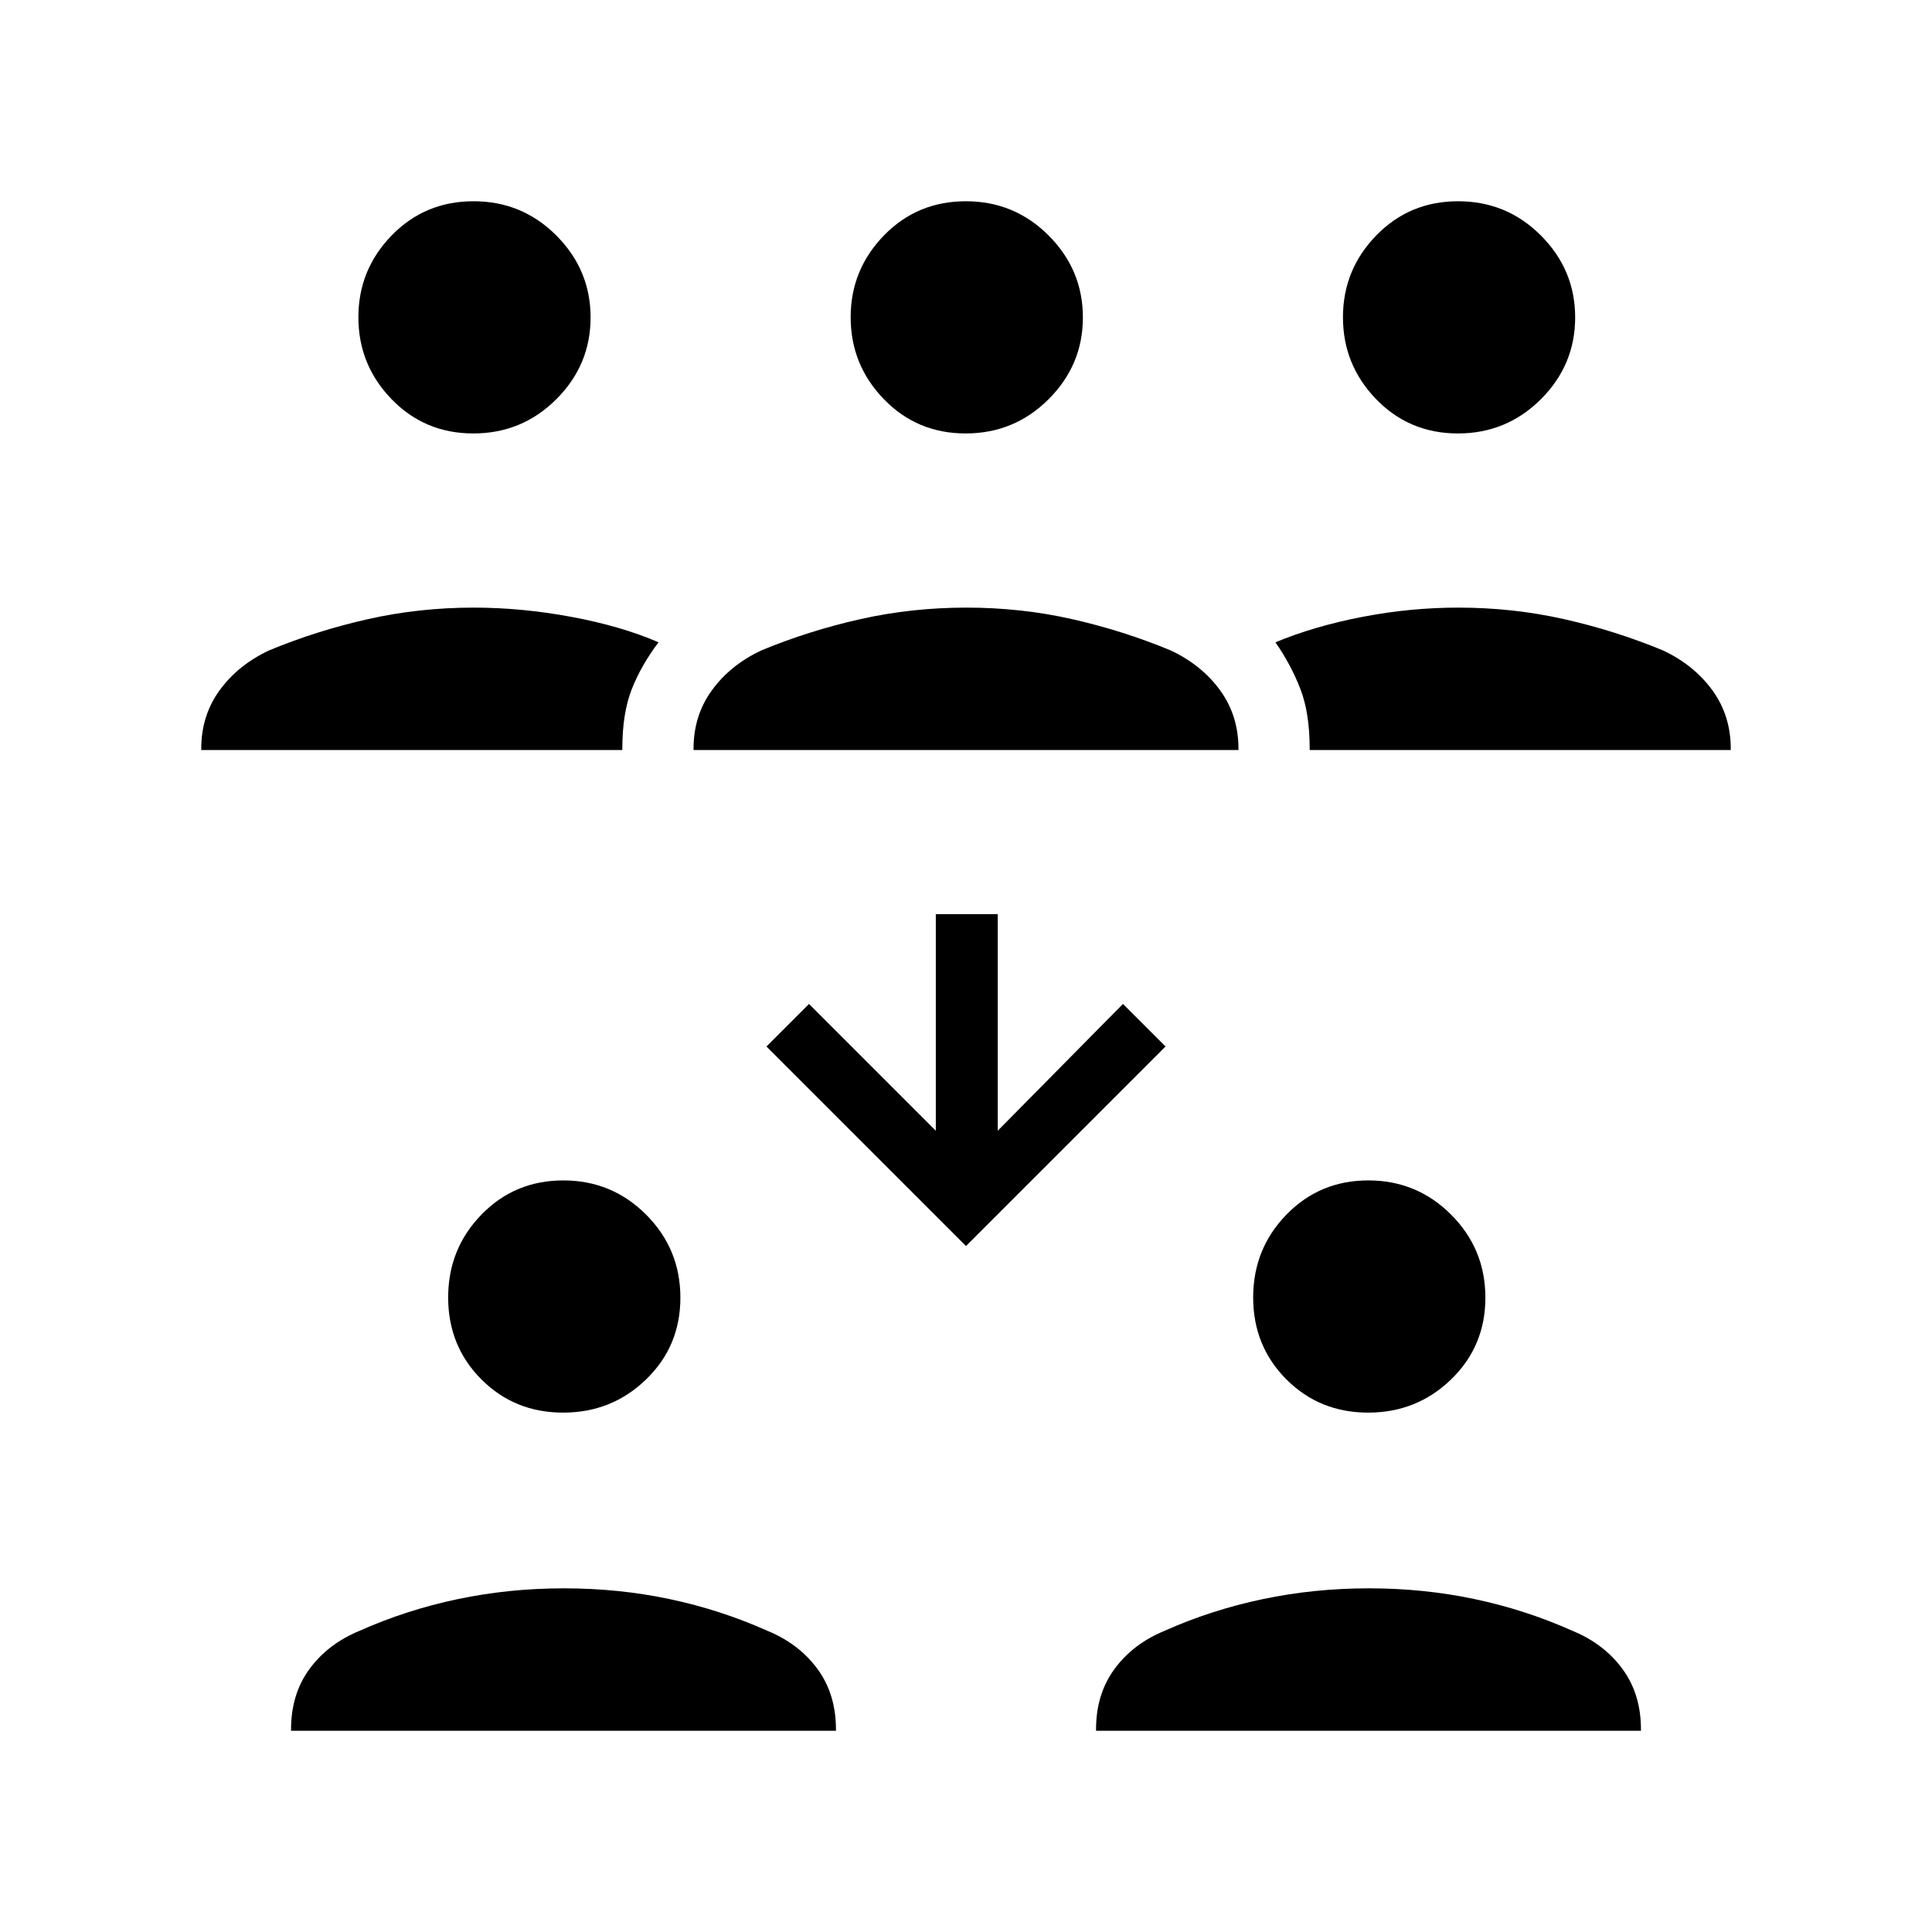 <svg xmlns="http://www.w3.org/2000/svg" width="48" height="48" viewBox="0 -960 960 960"><path d="M144.62-100v-.69q0-17.43 9.1-29.9 9.1-12.47 24.66-18.95 23.54-10.52 49.08-15.87 25.54-5.36 52.77-5.36 27.23 0 52.56 5.36 25.33 5.35 48.83 15.87 15.56 6.48 24.66 18.95 9.1 12.47 9.1 29.9v.69H144.62Zm400 0v-.69q0-17.43 9.1-29.9 9.1-12.47 24.66-18.95 23.54-10.52 49.08-15.87 25.54-5.36 52.77-5.36 27.23 0 52.56 5.36 25.33 5.35 48.83 15.87 15.56 6.48 24.66 18.95 9.1 12.47 9.1 29.9v.69H544.62ZM279.83-258.08q-24.17 0-40.65-16.53-16.49-16.53-16.49-40.69 0-24.16 16.53-41.16 16.53-17 40.69-17 24.17 0 41.17 17.04 17 17.05 17 41.21t-17.05 40.65q-17.04 16.48-41.2 16.48Zm400 0q-24.17 0-40.65-16.53-16.49-16.53-16.49-40.69 0-24.16 16.53-41.16 16.53-17 40.69-17 24.17 0 41.17 17.04 17 17.05 17 41.21t-17.05 40.65q-17.04 16.48-41.2 16.48ZM480-340.85 380.85-440 402-461.15l63 63v-107.62h30.77v107.62l62.23-63L579.15-440 480-340.85ZM100-587.31v-.69q0-16.47 9.15-29.03 9.15-12.57 24.62-19.82 23.52-9.75 48.99-15.49 25.47-5.74 52.62-5.74 23.92 0 48.66 4.62 24.73 4.61 43.19 12.61-8.61 11.39-13.31 23.31-4.69 11.92-4.69 29.54v.69H100Zm244.62 0v-.69q0-16.47 9.14-29.03 9.15-12.57 24.62-19.82 23.54-9.75 49.08-15.49t52.77-5.74q27.23 0 52.56 5.74 25.33 5.74 48.83 15.49 15.47 7.25 24.62 19.82 9.14 12.56 9.14 29.03v.69H344.62Zm306.15 0v-.69q0-17.62-4.58-29.54-4.57-11.92-12.42-23.31 19.23-8 43.08-12.61 23.85-4.62 47.77-4.62 27.15 0 52.62 5.74t48.99 15.49q15.47 7.25 24.62 19.82Q860-604.47 860-588v.69H650.77ZM235.21-744.62q-24.16 0-40.65-17.04-16.48-17.04-16.48-40.69T194.61-843q16.53-17 40.69-17 24.16 0 41.16 17.04 17 17.05 17 40.7 0 23.64-17.04 40.64-17.05 17-41.21 17Zm244.62 0q-24.17 0-40.65-17.04-16.49-17.04-16.49-40.69T439.22-843q16.53-17 40.69-17 24.17 0 41.17 17.04 17 17.05 17 40.7 0 23.64-17.05 40.64-17.04 17-41.2 17Zm244.61 0q-24.16 0-40.65-17.04-16.48-17.04-16.48-40.69T683.84-843q16.53-17 40.69-17 24.16 0 41.16 17.04 17 17.05 17 40.7 0 23.64-17.04 40.64-17.05 17-41.21 17Z"/></svg>